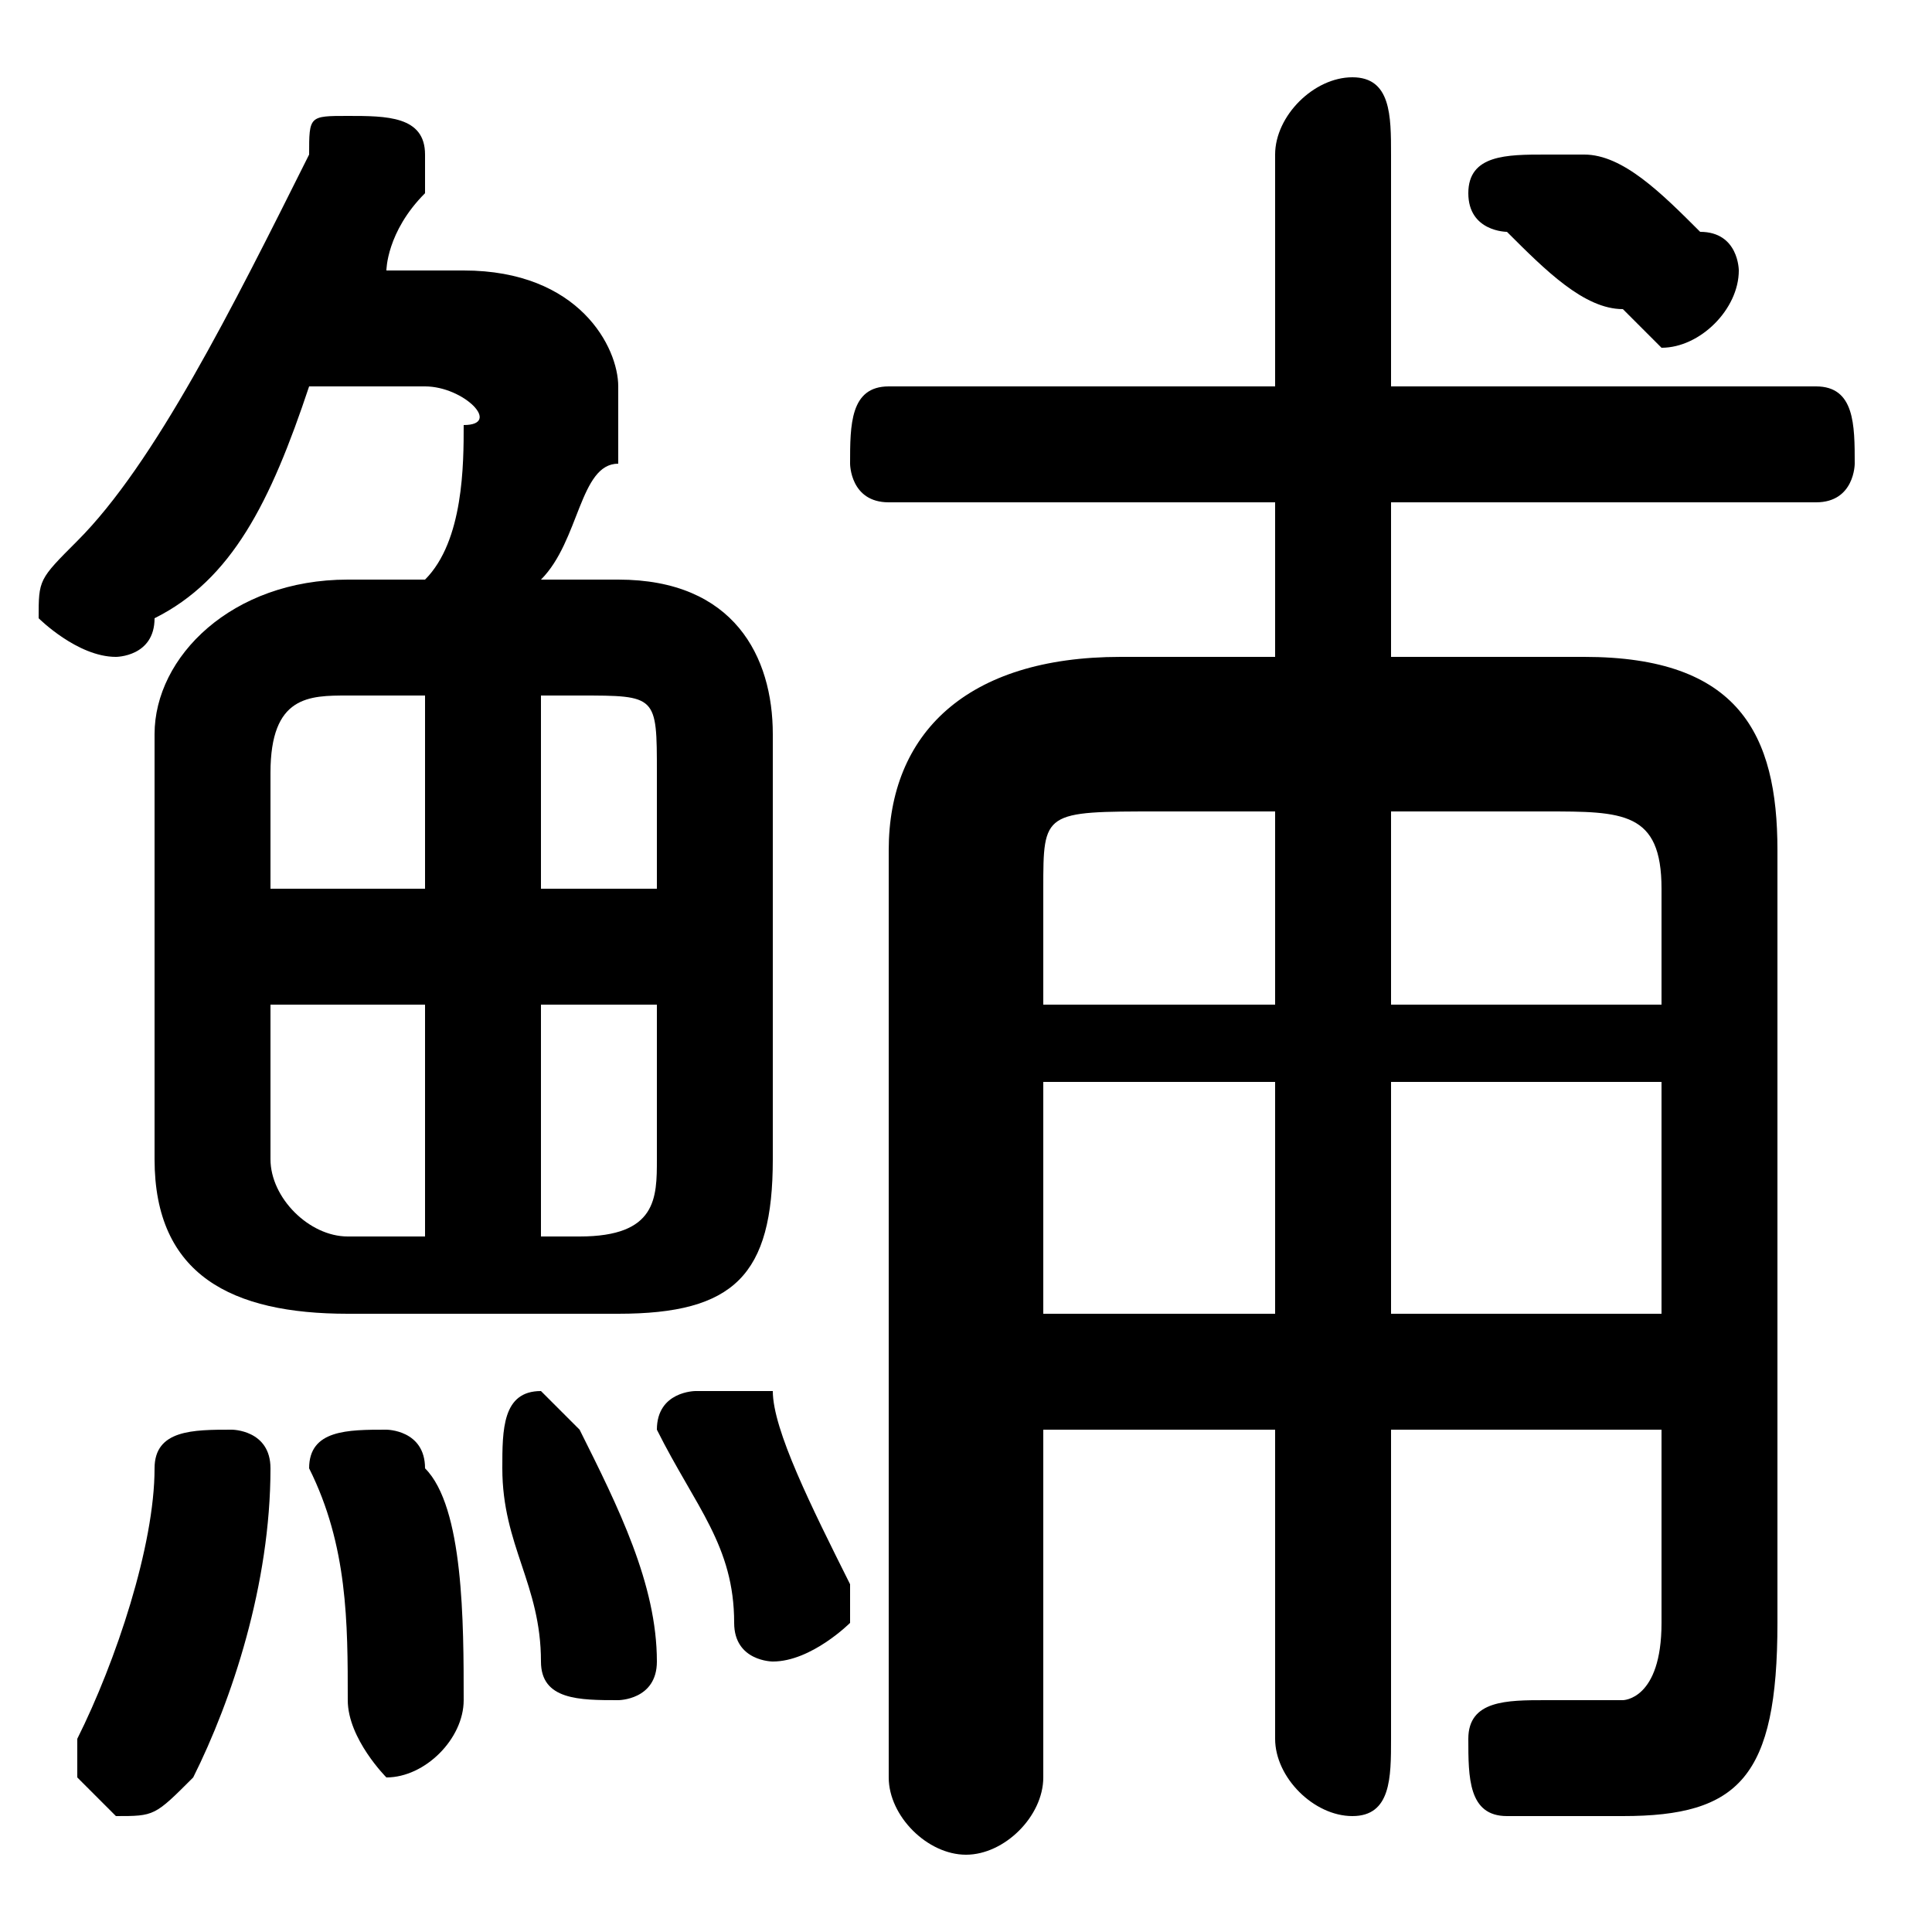 <svg xmlns="http://www.w3.org/2000/svg" viewBox="0 -44.0 50.0 50.0">
    <rect x="0" y="-44.0" width="50.0" height="50.0" fill="#808080" stroke="none"/>
    <g transform="scale(1, -1)">
        <!-- ボディの枠 -->
        <rect x="0" y="-6.0" width="50.0" height="50.0"
            stroke="white" fill="white"/>
        <!-- グリフ座標系の原点 -->
        <circle cx="0" cy="0" r="5" fill="white"/>
        <!-- グリフのアウトライン -->
        <g style="fill:black;stroke:#000000;stroke-width:0;stroke-linecap:round;stroke-linejoin:round;">
        <path d="M 27.0 7.0 L 33.0 7.0 L 33.0 -1.0 C 33.0 -2.0 34.0 -3.0 35.0 -3.0 C 36.0 -3.0 36.0 -2.0 36.0 -1.0 L 36.0 7.0 L 43.0 7.0 L 43.0 2.0 C 43.0 0.0 42.0 0.0 42.0 0.0 C 41.0 0.0 40.0 0.0 40.0 0.0 C 39.0 0.0 38.0 -0.0 38.0 -1.0 C 38.0 -2.0 38.0 -3.0 39.0 -3.0 C 40.0 -3.0 41.0 -3.0 42.0 -3.0 C 45.0 -3.0 46.0 -2.0 46.0 2.0 L 46.0 22.0 C 46.0 25.0 45.0 27.0 41.0 27.0 L 36.0 27.0 L 36.0 31.0 L 47.0 31.0 C 48.0 31.0 48.0 32.0 48.0 32.0 C 48.0 33.0 48.0 34.0 47.0 34.0 L 36.0 34.0 L 36.0 40.0 C 36.0 41.0 36.0 42.0 35.0 42.0 C 34.0 42.0 33.0 41.0 33.0 40.0 L 33.0 34.0 L 23.0 34.0 C 22.0 34.0 22.0 33.0 22.0 32.0 C 22.0 32.0 22.0 31.0 23.0 31.0 L 33.0 31.0 L 33.0 27.0 L 29.0 27.0 C 25.0 27.0 23.0 25.0 23.0 22.0 L 23.0 -2.0 C 23.0 -3.0 24.0 -4.0 25.0 -4.0 C 26.0 -4.0 27.0 -3.0 27.0 -2.0 Z M 27.0 10.0 L 27.0 16.0 L 33.0 16.0 L 33.0 10.0 Z M 27.0 18.0 L 27.0 21.0 C 27.0 23.0 27.0 23.0 30.0 23.0 L 33.0 23.0 L 33.0 18.0 Z M 36.0 10.0 L 36.0 16.0 L 43.0 16.0 L 43.0 10.0 Z M 36.0 18.0 L 36.0 23.0 L 40.0 23.0 C 42.0 23.0 43.0 23.0 43.0 21.0 L 43.0 18.0 Z M 9.0 29.0 C 6.0 29.0 4.0 27.0 4.0 25.0 L 4.0 14.0 C 4.0 11.0 6.0 10.0 9.0 10.0 L 16.0 10.0 C 19.0 10.0 20.0 11.0 20.0 14.0 L 20.0 25.0 C 20.0 27.0 19.0 29.0 16.0 29.0 L 14.0 29.0 C 15.0 30.0 15.0 32.0 16.0 32.0 C 16.0 33.0 16.0 33.0 16.0 34.0 C 16.0 35.0 15.0 37.0 12.0 37.0 L 10.0 37.0 C 10.0 37.0 10.0 38.0 11.0 39.0 C 11.0 39.0 11.0 40.0 11.0 40.0 C 11.0 41.0 10.0 41.0 9.0 41.0 C 8.0 41.0 8.0 41.0 8.0 40.0 C 6.0 36.0 4.0 32.0 2.0 30.0 C 1.0 29.0 1.0 29.0 1.0 28.0 C 1.0 28.0 2.0 27.0 3.0 27.0 C 3.0 27.0 4.0 27.0 4.0 28.0 C 6.0 29.0 7.0 31.0 8.0 34.0 L 11.0 34.0 C 12.0 34.0 13.0 33.0 12.0 33.0 C 12.0 32.0 12.0 30.0 11.0 29.0 Z M 17.0 18.0 L 17.0 14.0 C 17.0 13.0 17.0 12.0 15.0 12.0 L 14.0 12.0 L 14.0 18.0 Z M 17.0 21.0 L 14.0 21.0 L 14.0 26.0 L 15.0 26.0 C 17.0 26.0 17.0 26.0 17.0 24.0 Z M 11.0 26.0 L 11.0 21.0 L 7.0 21.0 L 7.0 24.0 C 7.0 26.0 8.0 26.0 9.0 26.0 Z M 7.0 18.0 L 11.0 18.0 L 11.0 12.0 L 9.0 12.0 C 8.0 12.0 7.0 13.0 7.0 14.0 Z M 41.0 40.0 C 41.0 40.0 40.0 40.0 40.0 40.0 C 39.0 40.0 38.0 40.0 38.0 39.0 C 38.0 38.0 39.0 38.0 39.0 38.0 C 40.0 37.0 41.0 36.0 42.0 36.0 C 43.0 35.0 43.0 35.0 43.0 35.0 C 44.0 35.0 45.0 36.0 45.0 37.0 C 45.0 37.0 45.0 38.0 44.0 38.0 C 43.0 39.0 42.0 40.0 41.0 40.0 Z M 4.0 6.0 C 4.0 4.0 3.0 1.0 2.0 -1.0 C 2.0 -1.0 2.0 -1.0 2.0 -2.0 C 2.0 -2.0 3.0 -3.0 3.0 -3.0 C 4.0 -3.0 4.0 -3.0 5.0 -2.0 C 6.0 0.0 7.0 3.0 7.0 6.0 C 7.0 7.0 6.0 7.0 6.0 7.0 C 5.0 7.0 4.0 7.0 4.0 6.0 Z M 11.0 6.0 C 11.0 7.0 10.0 7.0 10.0 7.0 C 9.0 7.0 8.0 7.0 8.0 6.0 C 9.0 4.0 9.0 2.0 9.0 -0.0 C 9.0 -1.0 10.0 -2.0 10.0 -2.0 C 11.0 -2.0 12.0 -1.0 12.0 0.0 C 12.0 2.0 12.0 5.0 11.0 6.0 Z M 15.0 7.0 C 15.0 7.0 14.0 8.0 14.0 8.0 C 13.0 8.0 13.0 7.0 13.0 6.0 C 13.0 6.0 13.0 6.0 13.0 6.0 C 13.0 4.0 14.0 3.0 14.0 1.0 C 14.0 -0.0 15.0 -0.0 16.0 -0.0 C 16.0 -0.0 17.0 0.0 17.0 1.0 C 17.0 3.0 16.0 5.0 15.0 7.0 Z M 20.0 8.0 C 19.0 8.0 19.0 8.0 18.0 8.0 C 18.0 8.0 17.0 8.0 17.0 7.0 C 17.0 7.0 17.0 7.0 17.0 7.0 C 18.0 5.0 19.0 4.0 19.0 2.0 C 19.0 1.0 20.0 1.0 20.0 1.0 C 21.0 1.0 22.0 2.0 22.0 2.0 C 22.0 3.0 22.0 3.0 22.0 3.0 C 21.0 5.0 20.0 7.0 20.0 8.0 Z"/>
    </g>
    </g>
</svg>
